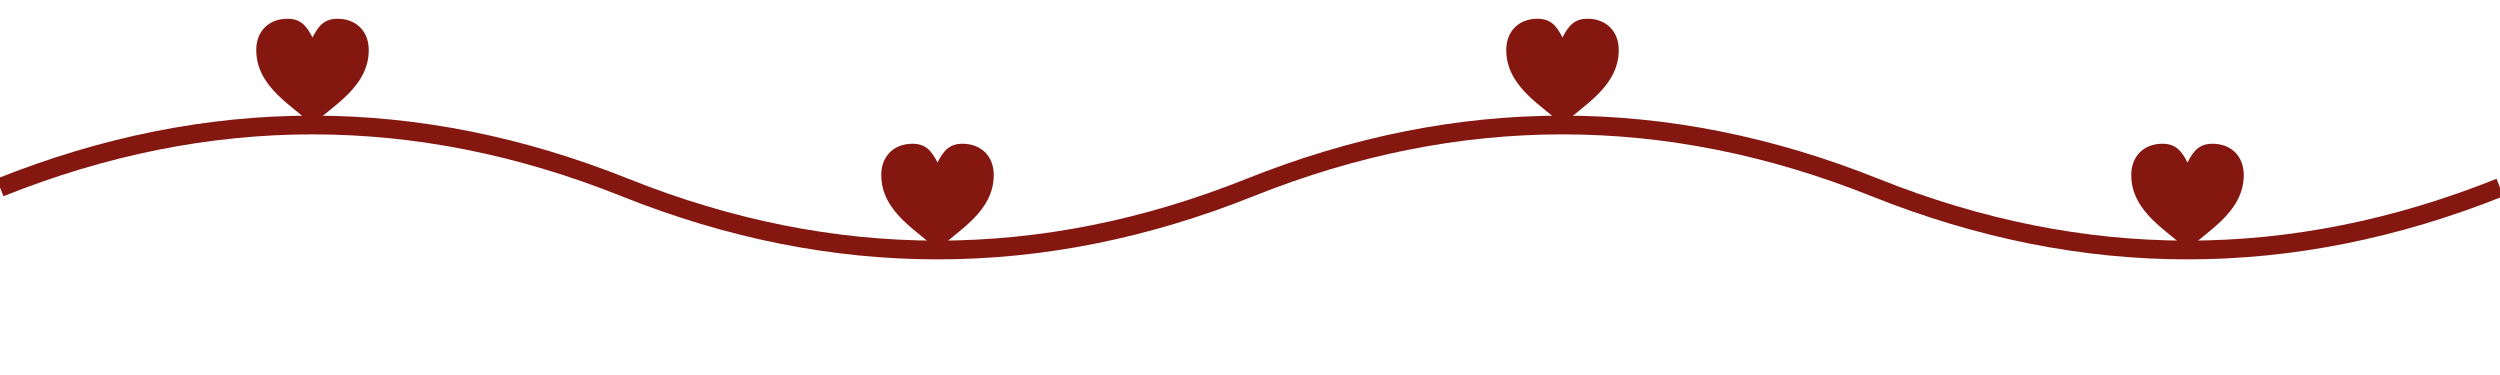 <svg viewBox="0 0 400 60" xmlns="http://www.w3.org/2000/svg">
  <defs>
    <style>
      .border-stroke { fill: none; stroke: #841811; stroke-width: 3; }
      .border-fill { fill: #841811; }
    </style>
  </defs>

  <!-- Decorative wavy line -->
  <path class="border-stroke" d="M0 30 Q50 10 100 30 T200 30 T300 30 T400 30" />

  <!-- Small hearts at intervals -->
  <path class="border-fill"
    d="M50 20c-3-3-9-6-9-12 0-3 2-5 5-5 2 0 3 1 4 3 1-2 2-3 4-3 3 0 5 2 5 5 0 6-6 9-9 12z" />
  <path class="border-fill"
    d="M150 40c-3-3-9-6-9-12 0-3 2-5 5-5 2 0 3 1 4 3 1-2 2-3 4-3 3 0 5 2 5 5 0 6-6 9-9 12z" />
  <path class="border-fill"
    d="M250 20c-3-3-9-6-9-12 0-3 2-5 5-5 2 0 3 1 4 3 1-2 2-3 4-3 3 0 5 2 5 5 0 6-6 9-9 12z" />
  <path class="border-fill"
    d="M350 40c-3-3-9-6-9-12 0-3 2-5 5-5 2 0 3 1 4 3 1-2 2-3 4-3 3 0 5 2 5 5 0 6-6 9-9 12z" />
</svg>

